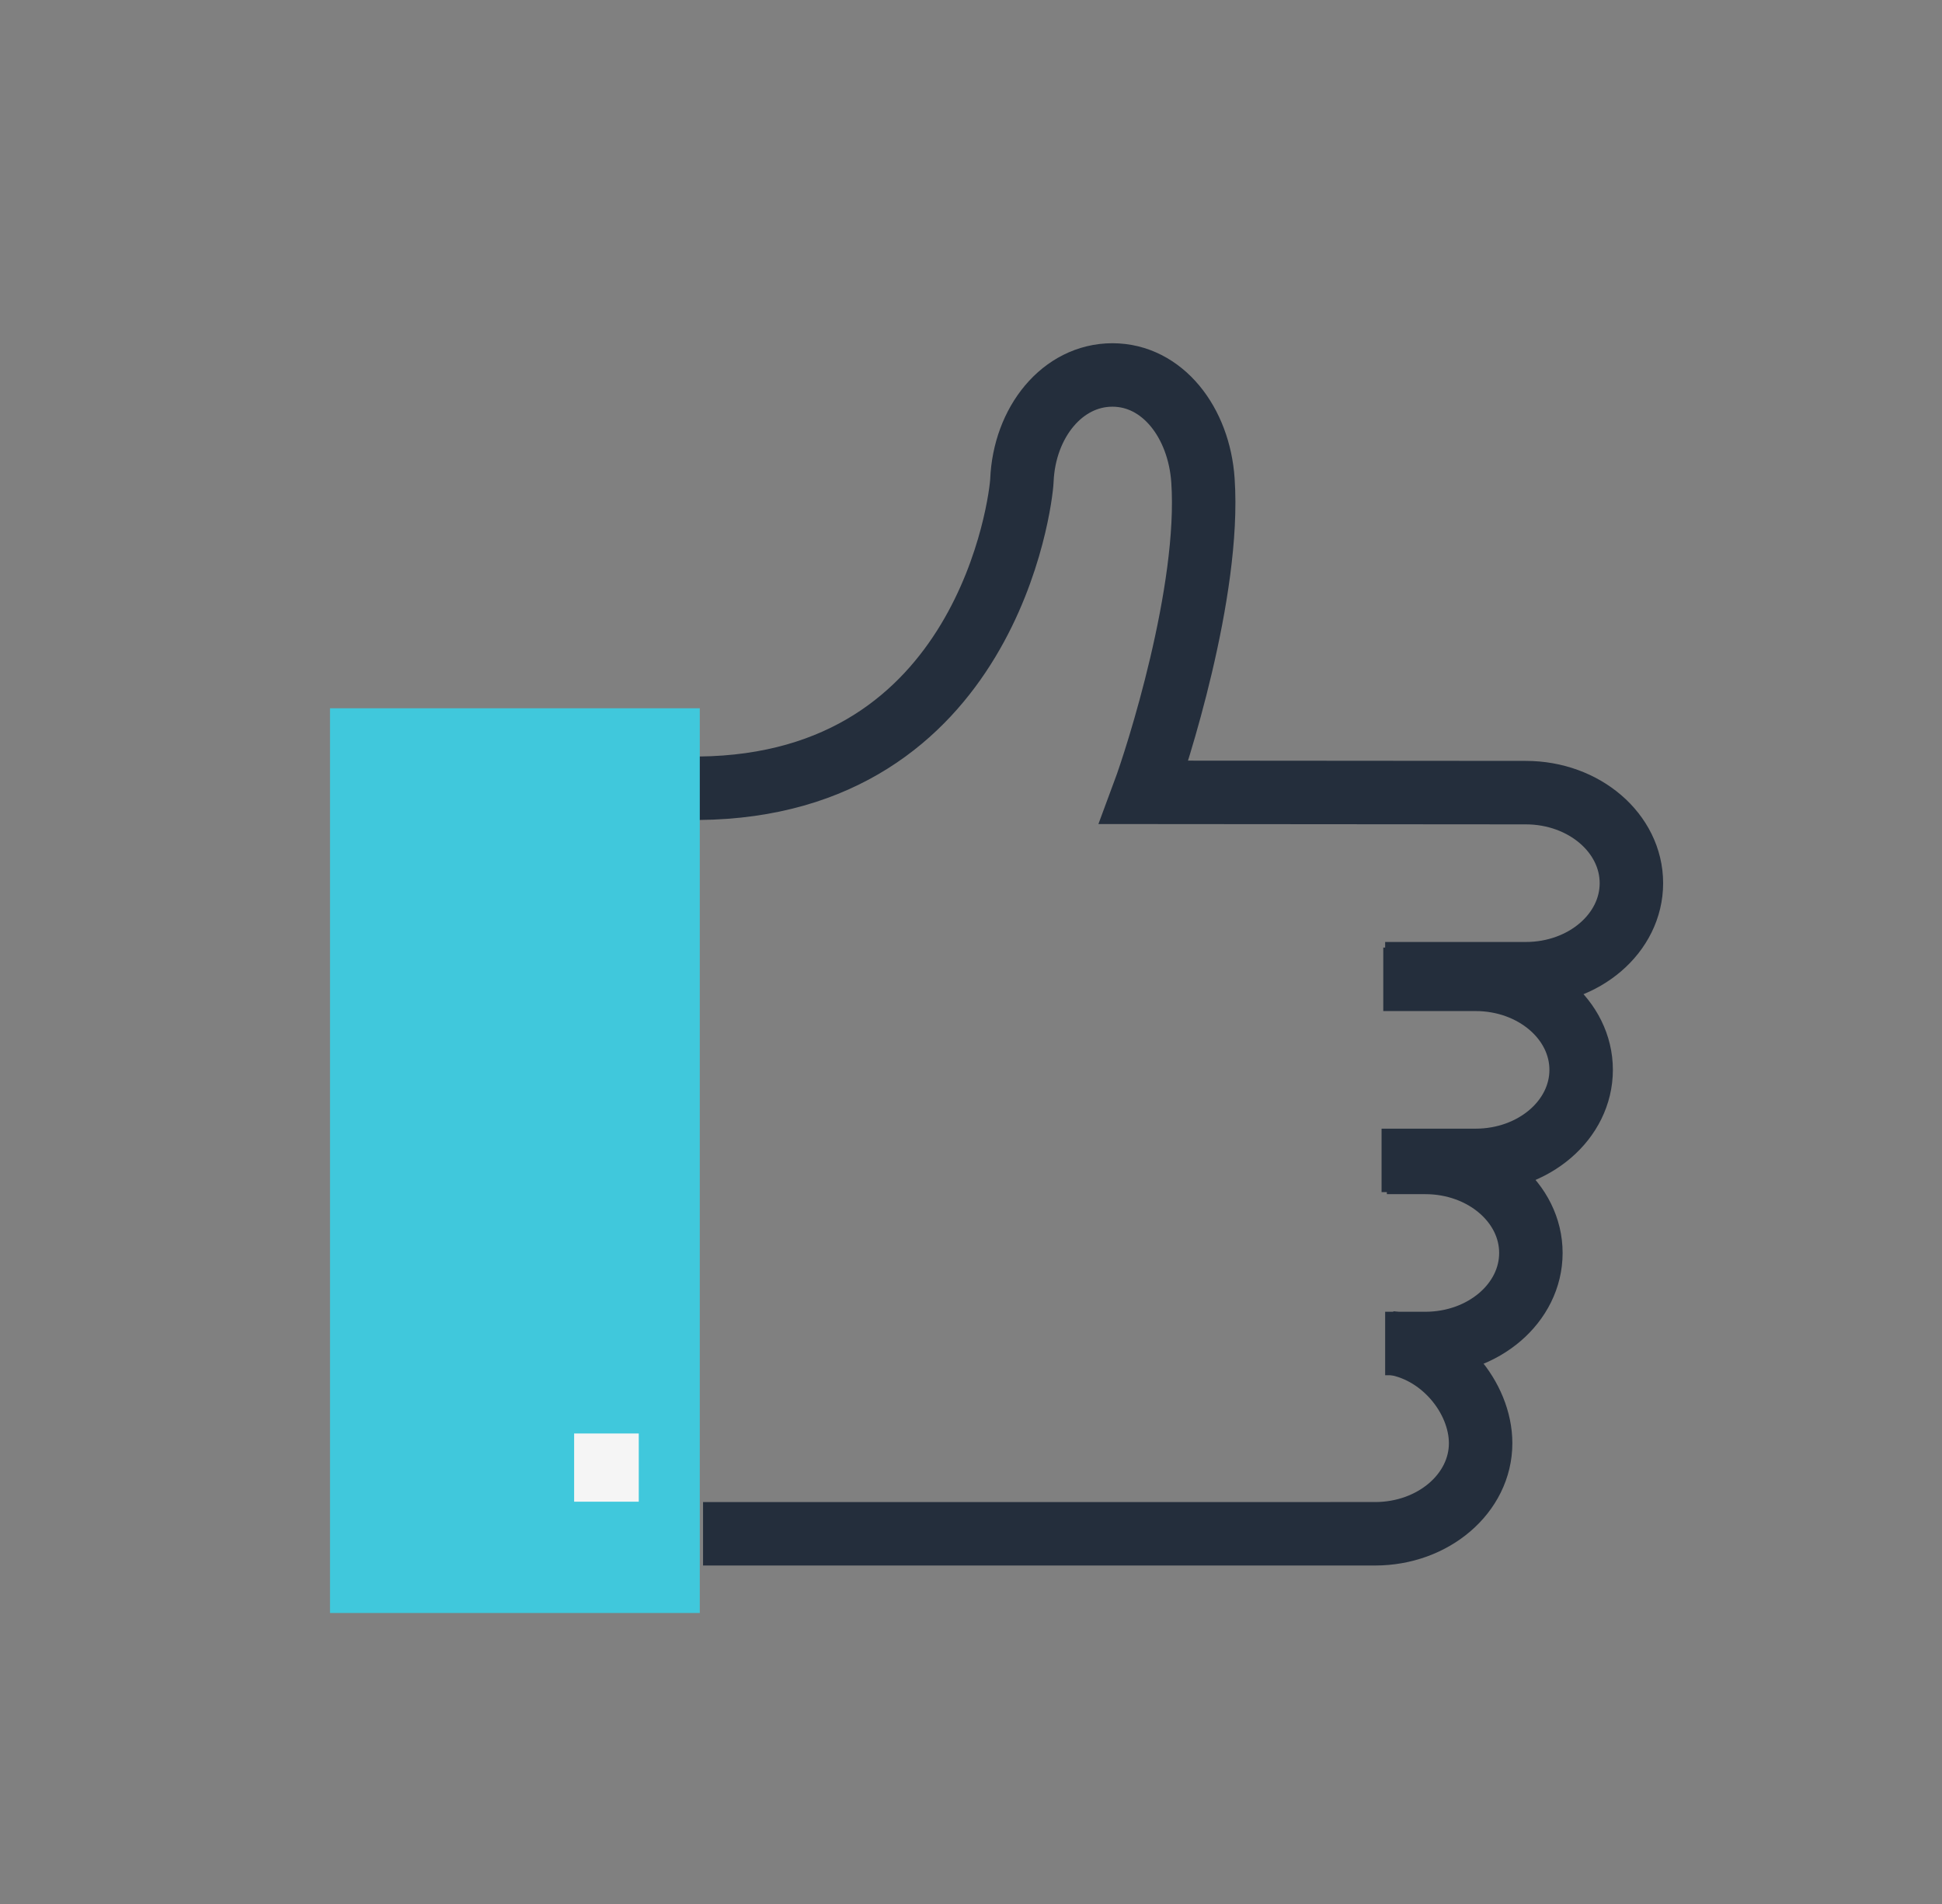 <?xml version="1.0" encoding="utf-8"?>
<!-- Generator: Adobe Illustrator 15.0.0, SVG Export Plug-In . SVG Version: 6.00 Build 0)  -->
<!DOCTYPE svg PUBLIC "-//W3C//DTD SVG 1.1//EN" "http://www.w3.org/Graphics/SVG/1.1/DTD/svg11.dtd">
<svg version="1.1" id="Layer_1" xmlns="http://www.w3.org/2000/svg" xmlns:xlink="http://www.w3.org/1999/xlink" x="0px" y="0px"
	 width="612px" height="600px" viewBox="0 0 612 600" enable-background="new 0 0 612 600" xml:space="preserve">
<rect x="0" y="0" width="612" height="600" fill="#808080" stroke="none"/>
<path fill="none" stroke="#242E3C" stroke-width="20" stroke-miterlimit="10" d="M435.922,308.613h29.085
	c18.375,0,33.273,12.774,33.273,28.532l0,0c0,15.757-14.898,28.531-33.273,28.531h-29.623"/>
<path fill="none" stroke="#242E3C" stroke-width="20" stroke-miterlimit="10" d="M220.217,248.4
	c90.822-0.88,101.57-90.823,101.822-96.967c0.753-18.36,12.774-33.273,28.532-33.273l0,0c15.757,0,27.293,14.939,28.531,33.273
	c2.364,34.993-14.606,87.602-18.566,98.255l120.31,0.094c18.376,0,33.273,12.774,33.273,28.532l0,0
	c0,15.757-14.897,28.531-33.273,28.531h-44.331"/>
<path fill="none" stroke="#242E3C" stroke-width="20" stroke-miterlimit="10" d="M437.053,366.313h12.114
	c18.376,0,33.274,12.774,33.274,28.531l0,0c0,15.758-14.898,28.531-33.274,28.531h-12.652"/>
<path fill="none" stroke="#242E3C" stroke-width="20" stroke-miterlimit="10" d="M437.936,423.153
	c16.197,1.924,28.666,17.236,28.666,31.653l0,0c0,15.758-14.897,28.532-33.273,28.532H221.556"/>
<path opacity="0.34" fill="none" stroke="#474B54" stroke-width="20" stroke-miterlimit="6" d="M303.12,337.146"/>
<rect x="104" y="223.196" fill="#40C8DC" width="116.53" height="285.103"/>
<rect x="180.933" y="451.731" fill="#F5F5F5" width="20.365" height="21.495"/>
</svg>
